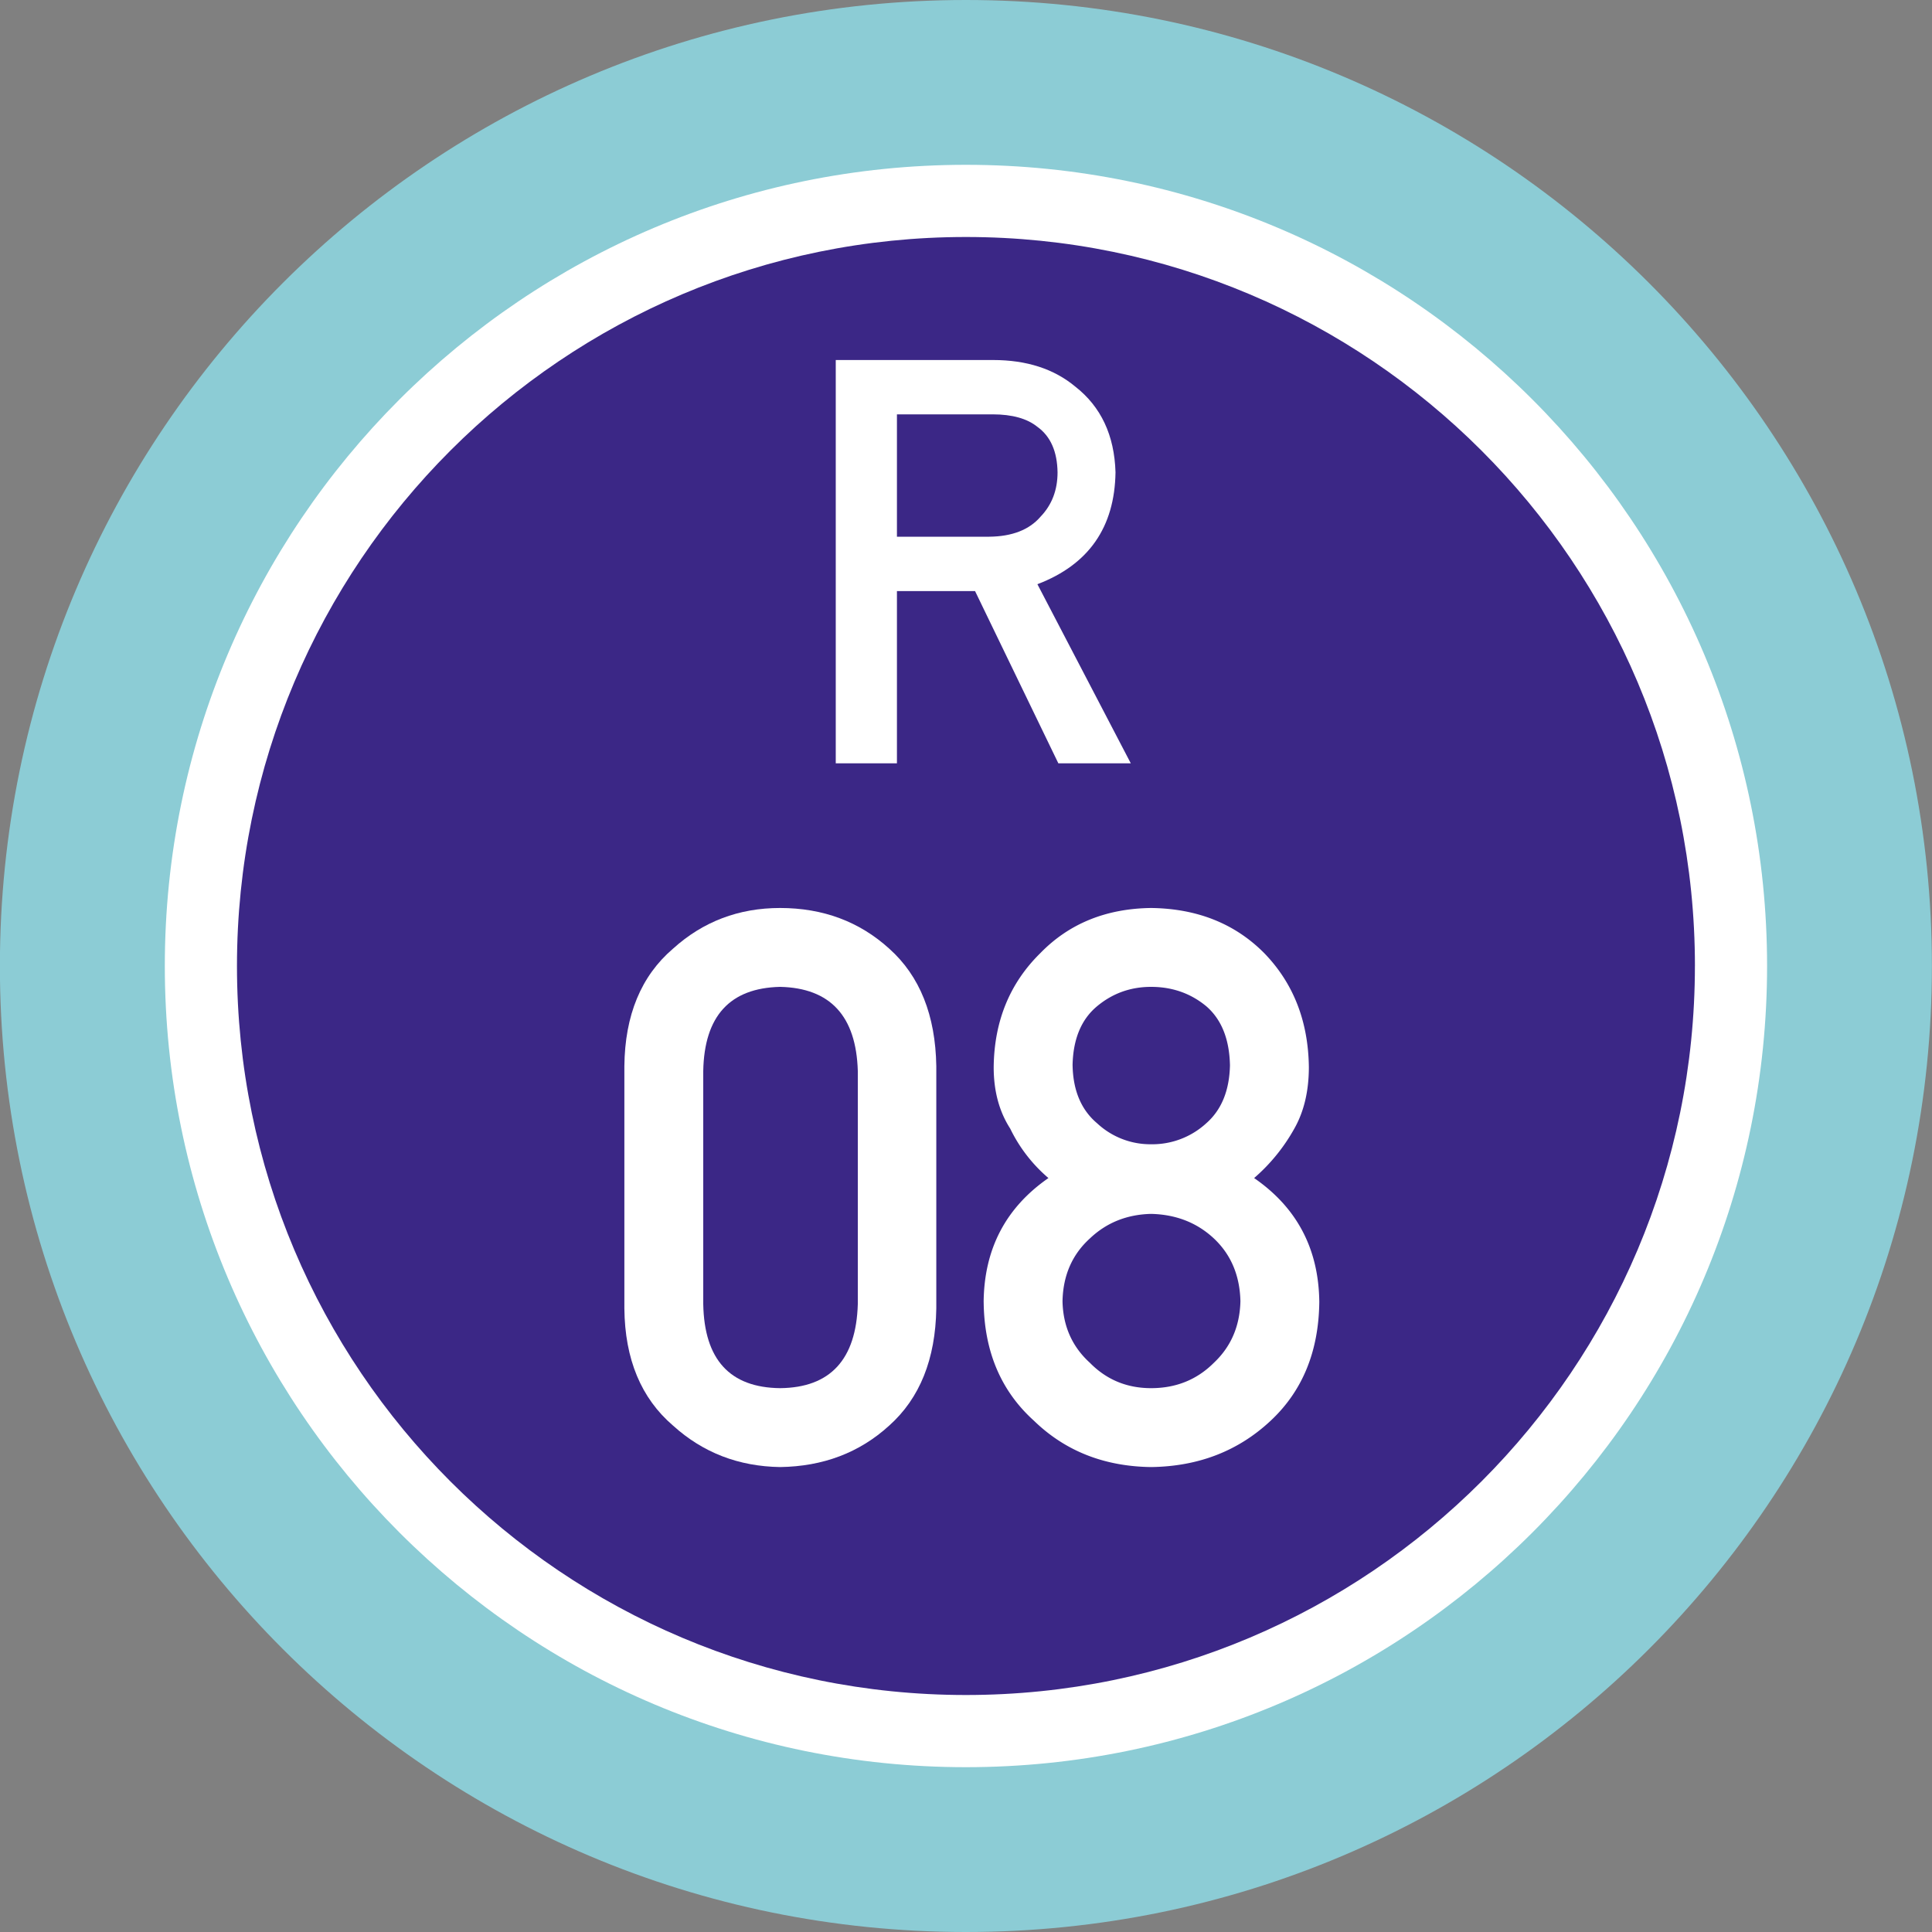<svg xmlns="http://www.w3.org/2000/svg" xmlns:xlink="http://www.w3.org/1999/xlink" width="75" height="75"><rect width="100%" height="100%" fill="#808080" stroke="none"/><defs><path id="a" d="M4.031-13.547H7.75q1.137.002 1.734.485.763.549.782 1.765 0 1.033-.657 1.719-.657.768-2 .781H4.031ZM1.656 0h2.375v-6.687h3.032L10.297 0h2.812L9.484-6.953q2.984-1.138 3.032-4.344-.064-2.156-1.563-3.328-1.237-1.03-3.187-1.031h-6.11Zm0 0"/><path id="b" d="M10.203-6.156C10.141-4 9.133-2.91 7.188-2.891q-2.926-.03-2.985-3.265v-9.047q.06-3.2 2.984-3.266c1.946.043 2.954 1.133 3.016 3.266Zm-9.062.172q.029 2.952 1.89 4.547C4.195-.383 5.582.147 7.187.172c1.665-.024 3.079-.555 4.235-1.61q1.781-1.593 1.828-4.546v-9.407c-.031-1.976-.64-3.5-1.828-4.562q-1.736-1.576-4.235-1.578-2.409 0-4.156 1.578c-1.242 1.062-1.87 2.586-1.89 4.562Zm0 0"/><path id="c" d="M4.14-15.422q.03-1.53.954-2.297.902-.75 2.093-.75 1.232 0 2.141.75.89.768.922 2.297-.033 1.47-.922 2.25a3.1 3.1 0 0 1-2.14.813 3.03 3.03 0 0 1-2.094-.813q-.925-.78-.953-2.25M.689-6.234q.03 2.876 1.953 4.609C3.859-.445 5.375.148 7.188.172c1.832-.024 3.378-.617 4.64-1.797q1.856-1.733 1.89-4.61c-.023-2.062-.866-3.663-2.53-4.812a7.1 7.1 0 0 0 1.562-1.922q.563-.995.563-2.39-.036-2.672-1.735-4.422-1.706-1.716-4.39-1.75-2.626.034-4.297 1.75-1.782 1.75-1.813 4.422-.002 1.394.64 2.39a5.9 5.9 0 0 0 1.485 1.922C1.547-9.898.707-8.297.688-6.234m3.062-.032q.03-1.5 1.063-2.437.967-.919 2.375-.953 1.452.034 2.437.953.996.937 1.031 2.437-.035 1.454-1.031 2.391-.985.984-2.437.984-1.408 0-2.375-.984-1.033-.938-1.063-2.39m0 0"/></defs><path fill="#8CCCD5" d="M74.996 37.5c0-20.71-16.789-37.5-37.5-37.5s-37.5 16.79-37.5 37.5S16.786 75 37.496 75s37.5-16.79 37.5-37.5m0 0"/><path fill="#FFF" d="M68.598 37.5c0-17.176-13.926-31.102-31.102-31.102S6.398 20.324 6.398 37.5 20.32 68.602 37.496 68.602 68.598 54.676 68.598 37.5m0 0"/><path fill="#3B2786" d="M65.797 37.5c0-15.629-12.668-28.3-28.3-28.3-15.63 0-28.298 12.671-28.298 28.3s12.668 28.3 28.297 28.3c15.633 0 28.3-12.671 28.3-28.3m0 0"/><use xlink:href="#a" x="30.788" y="29.632" fill="#FFF"/><g fill="#FFF"><use xlink:href="#b" x="23.097" y="56.779"/><use xlink:href="#c" x="37.497" y="56.779"/></g></svg>